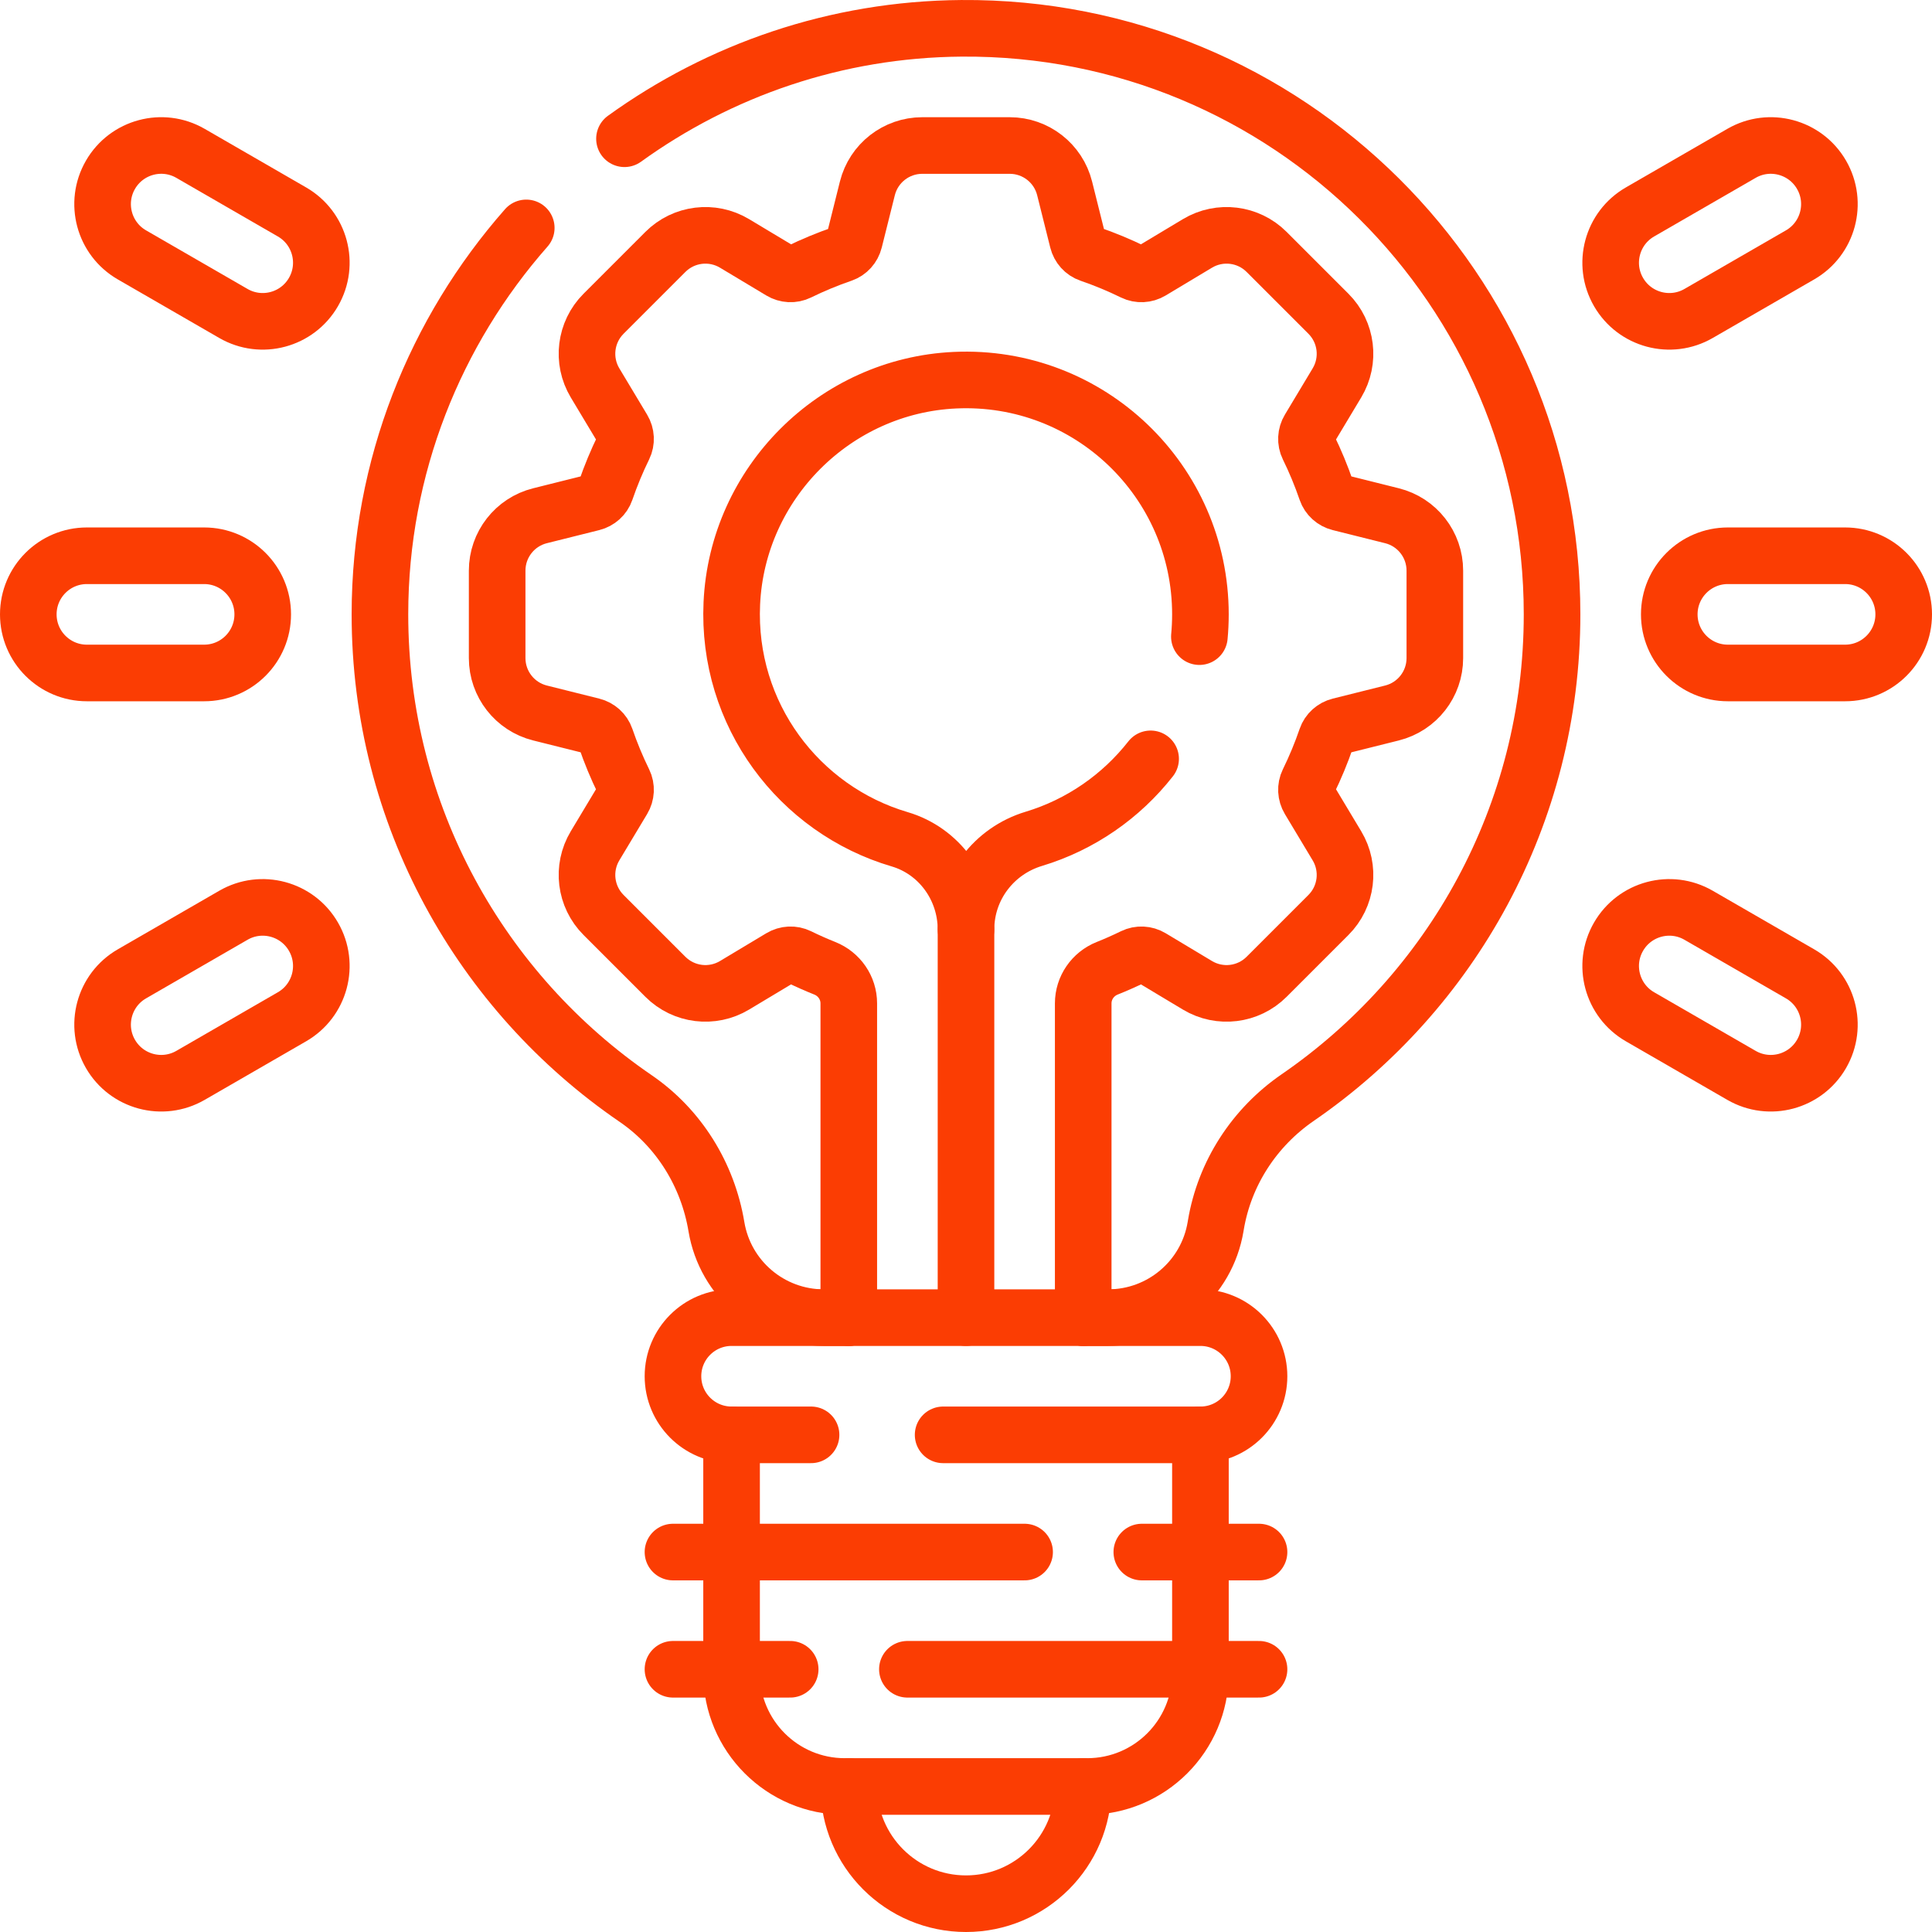 <svg xmlns="http://www.w3.org/2000/svg" xmlns:xlink="http://www.w3.org/1999/xlink" version="1.1" id="Capa_1" x="0px" y="0px" viewBox="0 0 512 512" style="enable-background:new 0 0 512 512;" xml:space="preserve" width="300" height="300" xmlns:svgjs="http://svgjs.dev/svgjs"><g width="100%" height="100%" transform="matrix(1,0,0,1,0,0)"><g>
	<path style="stroke-linecap: round; stroke-linejoin: round; stroke-miterlimit: 10;" d="&#10;&#9;&#9;M139.464,60.397c-24.107,27.388-38.766,63.261-38.776,102.375c-0.014,53.309,26.831,100.349,67.743,128.33&#10;&#9;&#9;c11.501,7.865,19.136,20.234,21.427,33.978l0,0c2.319,13.912,14.355,24.109,28.459,24.109h6.621" fill="none" fill-opacity="1" stroke="#fb3d03" stroke-opacity="1" data-original-stroke-color="#000000ff" stroke-width="15" data-original-stroke-width="15"/>
	<path style="stroke-linecap: round; stroke-linejoin: round; stroke-miterlimit: 10;" d="&#10;&#9;&#9;M287.062,349.188h6.621c14.104,0,26.141-10.197,28.459-24.109l0.062-0.375c2.296-13.773,10.194-25.92,21.699-33.832&#10;&#9;&#9;c40.713-28,67.408-74.912,67.408-128.059c0-86.181-70.193-155.968-156.527-155.308c-33.255,0.254-64.084,11.084-89.292,29.266" fill="none" fill-opacity="1" stroke="#fb3d03" stroke-opacity="1" data-original-stroke-color="#000000ff" stroke-width="15" data-original-stroke-width="15"/>
	<path style="stroke-linecap: round; stroke-linejoin: round; stroke-miterlimit: 10;" d="&#10;&#9;&#9;M287.062,349.188V265.91c0-4.115,2.534-7.781,6.356-9.307c2.352-0.939,4.66-1.964,6.921-3.071c1.508-0.738,3.29-0.642,4.729,0.222&#10;&#9;&#9;l12.274,7.364c5.902,3.541,13.457,2.611,18.324-2.256l16.384-16.384c4.867-4.867,5.797-12.422,2.256-18.324l-7.364-12.273&#10;&#9;&#9;c-0.862-1.436-0.963-3.216-0.227-4.719c1.828-3.733,3.433-7.595,4.797-11.57c0.543-1.582,1.873-2.766,3.496-3.172l13.88-3.47&#10;&#9;&#9;c6.677-1.669,11.362-7.669,11.362-14.552v-23.171c0-6.883-4.684-12.883-11.362-14.552l-13.88-3.47&#10;&#9;&#9;c-1.623-0.406-2.953-1.59-3.496-3.172c-1.364-3.974-2.968-7.837-4.797-11.57c-0.737-1.504-0.635-3.284,0.227-4.72l7.364-12.274&#10;&#9;&#9;c3.541-5.902,2.611-13.457-2.256-18.324l-16.384-16.384c-4.867-4.867-12.422-5.797-18.324-2.256l-12.273,7.364&#10;&#9;&#9;c-1.436,0.862-3.215,0.963-4.719,0.227c-3.733-1.828-7.596-3.433-11.57-4.797c-1.582-0.543-2.766-1.873-3.172-3.496l-3.47-13.88&#10;&#9;&#9;c-1.669-6.677-7.669-11.362-14.552-11.362h-23.171c-6.883,0-12.883,4.684-14.552,11.362l-3.47,13.88&#10;&#9;&#9;c-0.406,1.623-1.59,2.953-3.172,3.496c-3.975,1.364-7.837,2.969-11.57,4.797c-1.504,0.736-3.283,0.635-4.719-0.227l-12.273-7.364&#10;&#9;&#9;c-5.902-3.541-13.457-2.611-18.324,2.256L159.95,83.146c-4.867,4.867-5.797,12.422-2.256,18.324l7.364,12.274&#10;&#9;&#9;c0.862,1.436,0.963,3.215,0.227,4.719c-1.828,3.733-3.433,7.596-4.797,11.57c-0.543,1.582-1.873,2.766-3.496,3.172l-13.88,3.47&#10;&#9;&#9;c-6.678,1.669-11.362,7.669-11.362,14.552v23.17c0,6.883,4.685,12.883,11.362,14.552l13.88,3.47&#10;&#9;&#9;c1.623,0.406,2.953,1.59,3.496,3.172c1.364,3.974,2.968,7.837,4.797,11.57c0.737,1.504,0.635,3.283-0.227,4.719l-7.364,12.274&#10;&#9;&#9;c-3.541,5.902-2.611,13.457,2.256,18.324l16.384,16.384c4.867,4.867,12.422,5.797,18.324,2.256l12.274-7.364&#10;&#9;&#9;c1.439-0.864,3.222-0.96,4.729-0.222c2.261,1.107,4.569,2.132,6.921,3.071c3.822,1.526,6.356,5.191,6.356,9.307v83.277&#10;&#9;&#9; M304.926,201.103c-7.795,9.945-18.556,17.455-30.952,21.195C263.347,225.504,256,235.183,256,246.283v0.028&#10;&#9;&#9;c0-10.955-7.074-20.802-17.583-23.897c-26.636-7.845-45.831-33.06-44.475-62.536c1.464-31.827,27.297-57.659,59.123-59.123&#10;&#9;&#9;c35.645-1.64,65.059,26.774,65.059,62.057c0,1.991-0.094,3.961-0.277,5.904" fill="none" fill-opacity="1" stroke="#fb3d03" stroke-opacity="1" data-original-stroke-color="#000000ff" stroke-width="15" data-original-stroke-width="15"/>
	
		<line style="stroke-linecap: round; stroke-linejoin: round; stroke-miterlimit: 10;" x1="256" y1="349.188" x2="256" y2="246.311" fill="none" fill-opacity="1" stroke="#fb3d03" stroke-opacity="1" data-original-stroke-color="#000000ff" stroke-width="15" data-original-stroke-width="15"/>
	<path style="stroke-linecap: round; stroke-linejoin: round; stroke-miterlimit: 10;" d="&#10;&#9;&#9;M287.063,473.438L287.063,473.438c0,17.155-13.907,31.062-31.062,31.062h0c-17.155,0-31.062-13.907-31.062-31.062v0" fill="none" fill-opacity="1" stroke="#fb3d03" stroke-opacity="1" data-original-stroke-color="#000000ff" stroke-width="15" data-original-stroke-width="15"/>
	<path style="stroke-linecap: round; stroke-linejoin: round; stroke-miterlimit: 10;" d="&#10;&#9;&#9;M214.938,380.25h-21.062c-8.578,0-15.531-6.954-15.531-15.531v0c0-8.578,6.954-15.531,15.531-15.531h124.25&#10;&#9;&#9;c8.578,0,15.531,6.954,15.531,15.531v0c0,8.578-6.954,15.531-15.531,15.531h-68.188" fill="none" fill-opacity="1" stroke="#fb3d03" stroke-opacity="1" data-original-stroke-color="#000000ff" stroke-width="15" data-original-stroke-width="15"/>
	<path style="stroke-linecap: round; stroke-linejoin: round; stroke-miterlimit: 10;" d="&#10;&#9;&#9;M193.875,380.25v63.188c0,16.569,13.431,30,30,30h64.25c16.569,0,30-13.431,30-30V380.25" fill="none" fill-opacity="1" stroke="#fb3d03" stroke-opacity="1" data-original-stroke-color="#000000ff" stroke-width="15" data-original-stroke-width="15"/>
	
		<line style="stroke-linecap: round; stroke-linejoin: round; stroke-miterlimit: 10;" x1="302.594" y1="411.312" x2="333.656" y2="411.312" fill="none" fill-opacity="1" stroke="#fb3d03" stroke-opacity="1" data-original-stroke-color="#000000ff" stroke-width="15" data-original-stroke-width="15"/>
	
		<line style="stroke-linecap: round; stroke-linejoin: round; stroke-miterlimit: 10;" x1="178.344" y1="411.312" x2="271.531" y2="411.312" fill="none" fill-opacity="1" stroke="#fb3d03" stroke-opacity="1" data-original-stroke-color="#000000ff" stroke-width="15" data-original-stroke-width="15"/>
	
		<line style="stroke-linecap: round; stroke-linejoin: round; stroke-miterlimit: 10;" x1="240.469" y1="442.375" x2="333.656" y2="442.375" fill="none" fill-opacity="1" stroke="#fb3d03" stroke-opacity="1" data-original-stroke-color="#000000ff" stroke-width="15" data-original-stroke-width="15"/>
	
		<line style="stroke-linecap: round; stroke-linejoin: round; stroke-miterlimit: 10;" x1="178.344" y1="442.375" x2="209.406" y2="442.375" fill="none" fill-opacity="1" stroke="#fb3d03" stroke-opacity="1" data-original-stroke-color="#000000ff" stroke-width="15" data-original-stroke-width="15"/>
	<path style="stroke-linecap: round; stroke-linejoin: round; stroke-miterlimit: 10;" d="&#10;&#9;&#9;M488.969,178.344h-31.063c-8.578,0-15.531-6.954-15.531-15.531v0c0-8.578,6.954-15.531,15.531-15.531h31.063&#10;&#9;&#9;c8.578,0,15.531,6.954,15.531,15.531v0C504.5,171.39,497.546,178.344,488.969,178.344z" fill="none" fill-opacity="1" stroke="#fb3d03" stroke-opacity="1" data-original-stroke-color="#000000ff" stroke-width="15" data-original-stroke-width="15"/>
	<path style="stroke-linecap: round; stroke-linejoin: round; stroke-miterlimit: 10;" d="&#10;&#9;&#9;M477.044,67.542l-26.901,15.531c-7.428,4.289-16.927,1.744-21.216-5.685l0,0c-4.289-7.428-1.744-16.927,5.685-21.216l26.901-15.531&#10;&#9;&#9;c7.428-4.289,16.927-1.744,21.216,5.685l0,0C487.018,53.754,484.473,63.253,477.044,67.542z" fill="none" fill-opacity="1" stroke="#fb3d03" stroke-opacity="1" data-original-stroke-color="#000000ff" stroke-width="15" data-original-stroke-width="15"/>
	<path style="stroke-linecap: round; stroke-linejoin: round; stroke-miterlimit: 10;" d="&#10;&#9;&#9;M477.044,258.083l-26.901-15.531c-7.428-4.289-16.927-1.744-21.216,5.685l0,0c-4.289,7.428-1.744,16.927,5.685,21.216&#10;&#9;&#9;l26.901,15.531c7.428,4.289,16.927,1.744,21.216-5.685l0,0C487.018,271.871,484.473,262.372,477.044,258.083z" fill="none" fill-opacity="1" stroke="#fb3d03" stroke-opacity="1" data-original-stroke-color="#000000ff" stroke-width="15" data-original-stroke-width="15"/>
	<path style="stroke-linecap: round; stroke-linejoin: round; stroke-miterlimit: 10;" d="&#10;&#9;&#9;M23.031,178.344h31.063c8.578,0,15.531-6.954,15.531-15.531v0c0-8.578-6.954-15.531-15.531-15.531H23.031&#10;&#9;&#9;c-8.578,0-15.531,6.954-15.531,15.531v0C7.5,171.39,14.454,178.344,23.031,178.344z" fill="none" fill-opacity="1" stroke="#fb3d03" stroke-opacity="1" data-original-stroke-color="#000000ff" stroke-width="15" data-original-stroke-width="15"/>
	<path style="stroke-linecap: round; stroke-linejoin: round; stroke-miterlimit: 10;" d="&#10;&#9;&#9;M34.956,67.542l26.901,15.531c7.428,4.289,16.927,1.744,21.216-5.685l0,0c4.289-7.428,1.744-16.927-5.685-21.216L50.487,40.641&#10;&#9;&#9;c-7.428-4.289-16.927-1.744-21.216,5.685l0,0C24.982,53.754,27.527,63.253,34.956,67.542z" fill="none" fill-opacity="1" stroke="#fb3d03" stroke-opacity="1" data-original-stroke-color="#000000ff" stroke-width="15" data-original-stroke-width="15"/>
	<path style="stroke-linecap: round; stroke-linejoin: round; stroke-miterlimit: 10;" d="&#10;&#9;&#9;M34.956,258.083l26.901-15.531c7.428-4.289,16.927-1.744,21.216,5.685l0,0c4.289,7.428,1.744,16.927-5.685,21.216l-26.901,15.531&#10;&#9;&#9;c-7.428,4.289-16.927,1.744-21.216-5.685l0,0C24.982,271.871,27.527,262.372,34.956,258.083z" fill="none" fill-opacity="1" stroke="#fb3d03" stroke-opacity="1" data-original-stroke-color="#000000ff" stroke-width="15" data-original-stroke-width="15"/>
</g></g></svg>